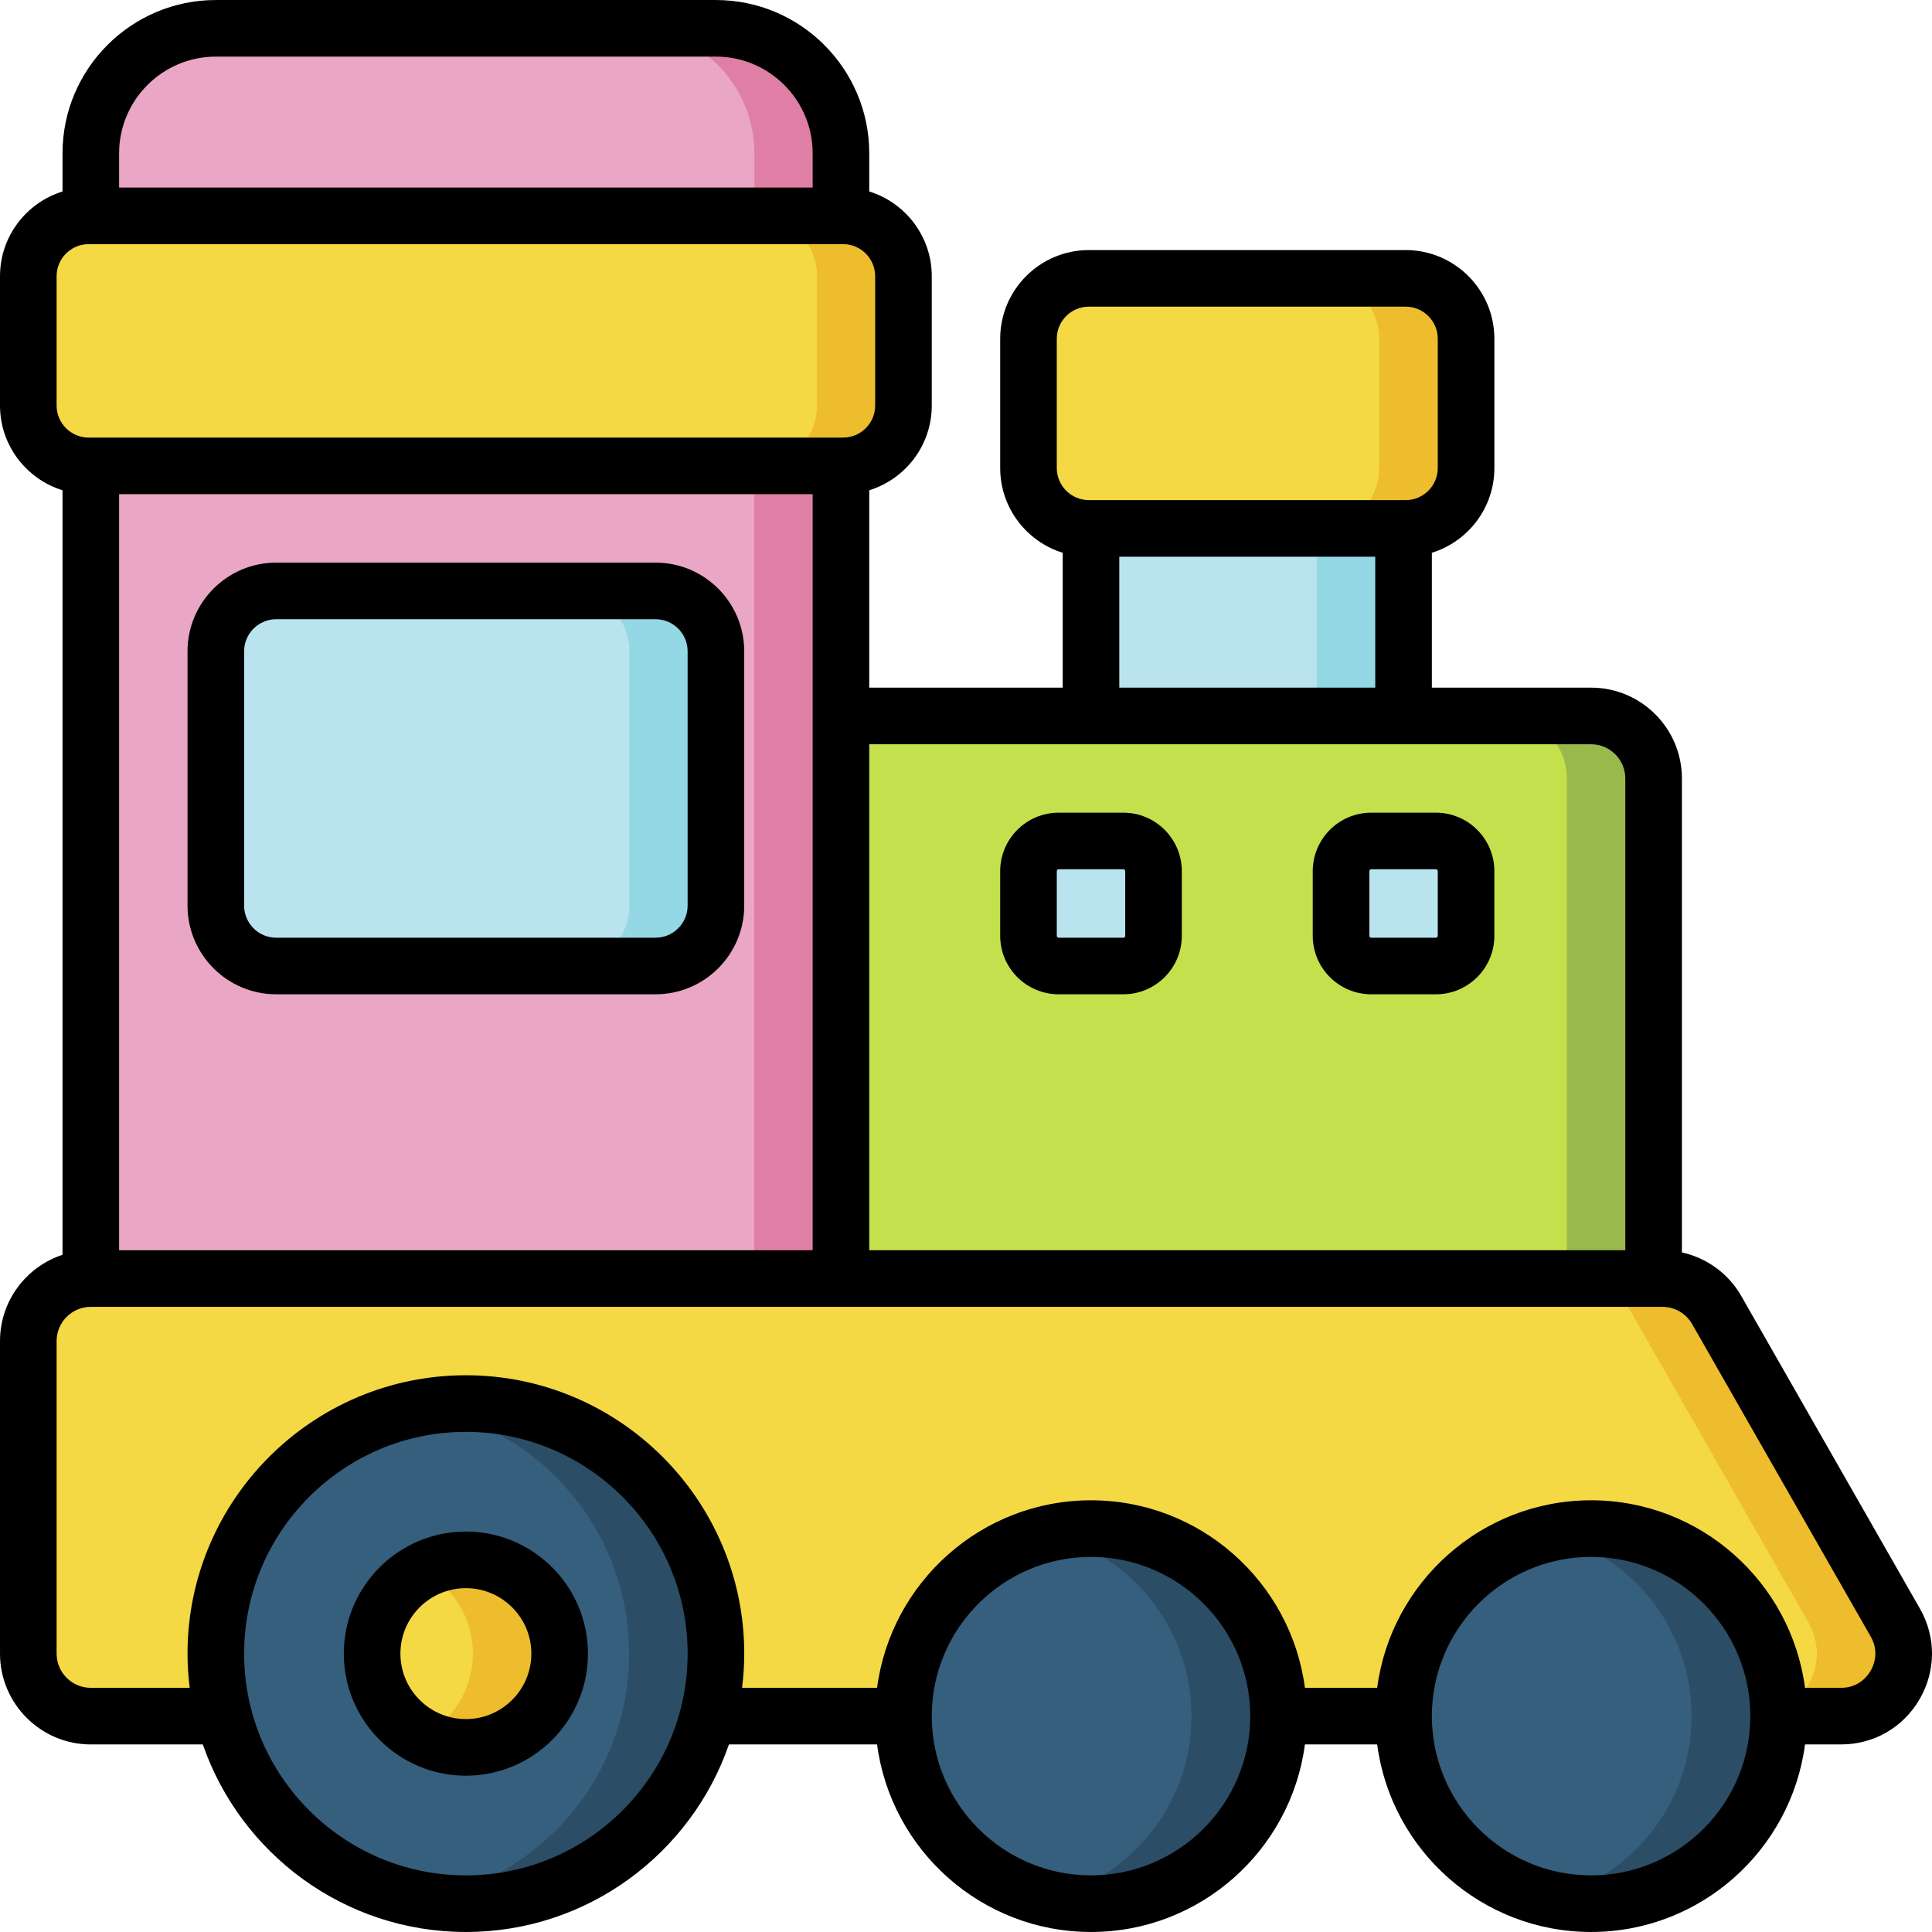 <svg id="Layer_1" enable-background="new 0 0 512.009 512.009" height="512" viewBox="0 0 512.009 512.009" width="512" xmlns="http://www.w3.org/2000/svg"><g><g><path d="m289.131 133.005h82.833v63.765h-82.833z" fill="#b9e4ef"/><path d="m348.964 133.005h23v63.765h-23z" fill="#93d8e4"/><path d="m438.23 349.005v-142.702c0-9.15-7.417-16.567-16.566-16.567h-206.333v159.268h222.899z" fill="#c4e14d"/><path d="m421.664 189.737h-23c9.149 0 16.567 7.417 16.567 16.566v142.701h23v-142.701c-.001-9.149-7.418-16.566-16.567-16.566z" fill="#99b94d"/><path d="m222.865 57.204v-16.566c0-18.299-14.834-33.133-33.133-33.133h-132.533c-18.299 0-33.133 14.834-33.133 33.133v16.567l99.399 16.566z" fill="#e9a6c5"/><path d="m189.732 7.505h-22.946c18.299 0 33.133 14.834 33.133 33.133v20.391l22.947-3.824v-16.567c-.001-18.299-14.835-33.133-33.134-33.133z" fill="#e07fa6"/><path d="m24.066 117.005h198.799v232h-198.799z" fill="#e9a6c5"/><path d="m199.865 117.005h23v232h-23z" fill="#e07fa6"/><path d="m59.283 454.802h-35.217c-9.149 0-16.566-7.417-16.566-16.567v-82.833c0-9.15 7.417-16.567 16.566-16.567h416.506c5.945 0 11.434 3.185 14.384 8.347l47.333 82.833c6.311 11.044-1.664 24.786-14.384 24.786h-16.54-412.082z" fill="#f4d844"/><path d="m502.289 430.016-47.333-82.833c-2.949-5.162-8.439-8.347-14.384-8.347h-23c5.945 0 11.434 3.185 14.384 8.347l47.333 82.833c6.311 11.044-1.664 24.786-14.384 24.786h6.46 16.54c12.72 0 20.695-13.742 14.384-24.786z" fill="#edbd2d"/><path d="m223.431 123.471h-199.931c-8.837 0-16-7.163-16-16v-34.267c0-8.837 7.163-16 16-16h199.932c8.837 0 16 7.163 16 16v34.266c-.001 8.837-7.164 16.001-16.001 16.001z" fill="#f4d844"/><ellipse cx="123.466" cy="438.235" fill="#365e7d" rx="66.27" ry="66.27" transform="matrix(.707 -.707 .707 .707 -273.717 215.659)"/><ellipse cx="289.131" cy="454.803" fill="#365e7d" rx="49.701" ry="49.701" transform="matrix(.924 -.383 .383 .924 -152.037 145.266)"/><ellipse cx="421.664" cy="454.803" fill="#365e7d" rx="49.701" ry="49.701" transform="matrix(.23 -.973 .973 .23 -117.852 760.695)"/><path d="m173.732 256.003h-100.533c-8.837 0-16-7.163-16-16v-67.399c0-8.837 7.164-16 16-16h100.532c8.837 0 16 7.163 16 16v67.399c.001 8.837-7.163 16-15.999 16z" fill="#b9e4ef"/><path d="m372.53 140.037h-83.966c-8.837 0-16-7.163-16-16v-34.266c0-8.837 7.163-16 16-16h83.966c8.837 0 16 7.163 16 16v34.266c0 8.837-7.163 16-16 16z" fill="#f4d844"/><path d="m297.698 256.003h-17.133c-4.418 0-8-3.582-8-8v-17.133c0-4.418 3.582-8 8-8h17.133c4.418 0 8 3.582 8 8v17.133c0 4.418-3.582 8-8 8z" fill="#b9e4ef"/><path d="m380.53 256.003h-17.133c-4.418 0-8-3.582-8-8v-17.133c0-4.418 3.582-8 8-8h17.133c4.418 0 8 3.582 8 8v17.133c0 4.418-3.581 8-8 8z" fill="#b9e4ef"/><path d="m421.664 405.102c-3.97 0-7.826.479-11.527 1.358 21.888 5.201 38.174 24.863 38.174 48.343 0 23.479-16.286 43.142-38.174 48.343 3.701.879 7.557 1.358 11.527 1.358 27.449 0 49.701-22.252 49.701-49.701s-22.252-49.701-49.701-49.701z" fill="#2b4d66"/><path d="m289.131 405.102c-3.97 0-7.826.479-11.527 1.358 21.888 5.201 38.174 24.863 38.174 48.343 0 23.479-16.286 43.142-38.174 48.343 3.701.879 7.557 1.358 11.527 1.358 27.449 0 49.701-22.252 49.701-49.701s-22.252-49.701-49.701-49.701z" fill="#2b4d66"/><path d="m123.465 371.966c-3.925 0-7.764.361-11.502 1.015 31.114 5.448 54.768 32.58 54.768 65.254s-23.654 59.806-54.768 65.254c3.738.654 7.576 1.015 11.502 1.015 36.6 0 66.27-29.67 66.27-66.27s-29.67-66.268-66.27-66.268z" fill="#2b4d66"/><ellipse cx="123.466" cy="438.235" fill="#f4d844" rx="24.85" ry="24.85" transform="matrix(.707 -.707 .707 .707 -273.717 215.659)"/><g fill="#edbd2d"><path d="m123.465 413.385c-4.151 0-8.061 1.023-11.5 2.822 7.933 4.15 13.35 12.454 13.35 22.027 0 9.574-5.417 17.877-13.35 22.027 3.439 1.799 7.349 2.823 11.5 2.823 13.724 0 24.85-11.126 24.85-24.85 0-13.723-11.125-24.849-24.85-24.849z"/><path d="m372.53 73.771h-23c8.837 0 16 7.163 16 16v34.266c0 8.836-7.163 16-16 16h23c8.837 0 16-7.163 16-16v-34.266c0-8.837-7.163-16-16-16z"/><path d="m223.432 57.204h-22.901c8.837 0 16 7.163 16 16v34.266c0 8.837-7.163 16-16 16h22.901c8.837 0 16-7.163 16-16v-34.266c0-8.836-7.164-16-16-16z"/></g><path d="m173.732 156.604h-22.946c8.837 0 16 7.164 16 16v67.399c0 8.837-7.163 16-16 16h22.946c8.837 0 16-7.163 16-16v-67.399c0-8.837-7.164-16-16-16z" fill="#93d8e4"/></g><g><path d="m123.466 405.885c-17.838 0-32.35 14.512-32.35 32.35 0 17.837 14.512 32.35 32.35 32.35s32.35-14.512 32.35-32.35c-.001-17.838-14.512-32.35-32.35-32.35zm0 49.7c-9.566 0-17.35-7.783-17.35-17.35s7.783-17.35 17.35-17.35 17.35 7.783 17.35 17.35c-.001 9.567-7.784 17.35-17.35 17.35z"/><path d="m508.801 426.295-47.333-82.832c-3.403-5.957-9.177-10.107-15.737-11.554v-125.606c0-13.271-10.796-24.067-24.066-24.067h-42.2v-35.745c9.584-2.965 16.566-11.91 16.566-22.455v-34.265c0-12.958-10.542-23.5-23.5-23.5h-83.966c-12.958 0-23.5 10.542-23.5 23.5v34.266c0 10.545 6.982 19.49 16.566 22.455v35.745h-51.266v-52.311c9.584-2.965 16.566-11.91 16.566-22.455v-34.267c0-10.545-6.982-19.49-16.566-22.455v-10.111c0-22.405-18.229-40.633-40.634-40.633h-132.532c-22.405 0-40.633 18.228-40.633 40.633v10.111c-9.584 2.966-16.566 11.91-16.566 22.455v34.266c0 10.545 6.982 19.49 16.566 22.455v202.613c-9.608 3.16-16.566 12.212-16.566 22.864v82.833c0 13.27 10.796 24.066 24.066 24.066h29.682c10.002 28.892 37.466 49.703 69.717 49.703s59.715-20.812 69.717-49.703h39.254c3.686 28.008 27.696 49.703 56.694 49.703s53.008-21.695 56.694-49.703h19.144c3.685 28.008 27.697 49.703 56.695 49.703s53.008-21.695 56.694-49.703h9.547c8.679 0 16.46-4.482 20.816-11.987 4.357-7.506 4.386-16.485.081-24.019zm-228.737-336.524c0-4.687 3.814-8.5 8.5-8.5h83.966c4.687 0 8.5 3.813 8.5 8.5v34.266c0 4.687-3.813 8.5-8.5 8.5h-83.966c-4.686 0-8.5-3.813-8.5-8.5zm16.567 57.766h67.833v34.7h-67.833zm125.033 49.7c4.999 0 9.066 4.067 9.066 9.067v125.032h-200.365v-134.099zm-390.098-66.267h183.799v200.365h-183.799zm25.633-115.965h132.532c14.135 0 25.634 11.499 25.634 25.633v9.066h-183.799v-9.066c0-14.134 11.499-25.633 25.633-25.633zm-42.199 58.199c0-4.687 3.813-8.5 8.5-8.5h199.932c4.687 0 8.5 3.813 8.5 8.5v34.266c0 4.687-3.813 8.5-8.5 8.5h-199.932c-4.687 0-8.5-3.813-8.5-8.5zm108.466 423.801c-32.405 0-58.77-26.364-58.77-58.77s26.364-58.77 58.77-58.77c32.405 0 58.77 26.364 58.77 58.77-.001 32.406-26.365 58.77-58.77 58.77zm165.665 0c-23.27 0-42.201-18.931-42.201-42.201s18.932-42.202 42.201-42.202c23.265 0 42.193 18.924 42.201 42.188 0 .004-.001.008-.001.012 0 .005.001.009.001.013-.007 23.265-18.936 42.19-42.201 42.19zm132.533 0c-23.271 0-42.202-18.931-42.202-42.201s18.932-42.202 42.202-42.202 42.201 18.932 42.201 42.202c0 23.269-18.931 42.201-42.201 42.201zm74.083-54.22c-.787 1.358-3.129 4.516-7.842 4.516h-9.548c-3.687-28.007-27.697-49.7-56.693-49.7s-53.007 21.693-56.694 49.7h-19.146c-3.687-28.007-27.697-49.7-56.693-49.7s-53.006 21.693-56.693 49.7h-35.779c.366-2.974.577-5.995.577-9.066 0-40.677-33.093-73.77-73.77-73.77s-73.77 33.093-73.77 73.77c0 3.071.211 6.092.577 9.066h-26.207c-4.999 0-9.066-4.067-9.066-9.066v-82.833c0-4.999 4.067-9.066 9.066-9.066h416.506c3.245 0 6.262 1.75 7.872 4.568l47.333 82.833c2.338 4.091.758 7.691-.03 9.048z"/><path d="m173.731 149.104h-100.532c-12.958 0-23.5 10.542-23.5 23.5v67.399c0 12.958 10.542 23.5 23.5 23.5h100.532c12.958 0 23.5-10.542 23.5-23.5v-67.399c0-12.958-10.542-23.5-23.5-23.5zm8.5 90.899c0 4.687-3.814 8.5-8.5 8.5h-100.532c-4.687 0-8.5-3.813-8.5-8.5v-67.399c0-4.687 3.813-8.5 8.5-8.5h100.532c4.686 0 8.5 3.813 8.5 8.5z"/><path d="m280.564 263.503h17.133c8.547 0 15.5-6.953 15.5-15.5v-17.133c0-8.547-6.953-15.5-15.5-15.5h-17.133c-8.547 0-15.5 6.953-15.5 15.5v17.133c0 8.547 6.953 15.5 15.5 15.5zm-.5-32.633c0-.276.225-.5.5-.5h17.133c.275 0 .5.224.5.5v17.133c0 .276-.225.5-.5.5h-17.133c-.275 0-.5-.224-.5-.5z"/><path d="m363.397 263.503h17.133c8.547 0 15.5-6.953 15.5-15.5v-17.133c0-8.547-6.953-15.5-15.5-15.5h-17.133c-8.547 0-15.5 6.953-15.5 15.5v17.133c0 8.547 6.953 15.5 15.5 15.5zm-.5-32.633c0-.276.225-.5.5-.5h17.133c.275 0 .5.224.5.5v17.133c0 .276-.225.5-.5.5h-17.133c-.275 0-.5-.224-.5-.5z"/></g></g></svg>